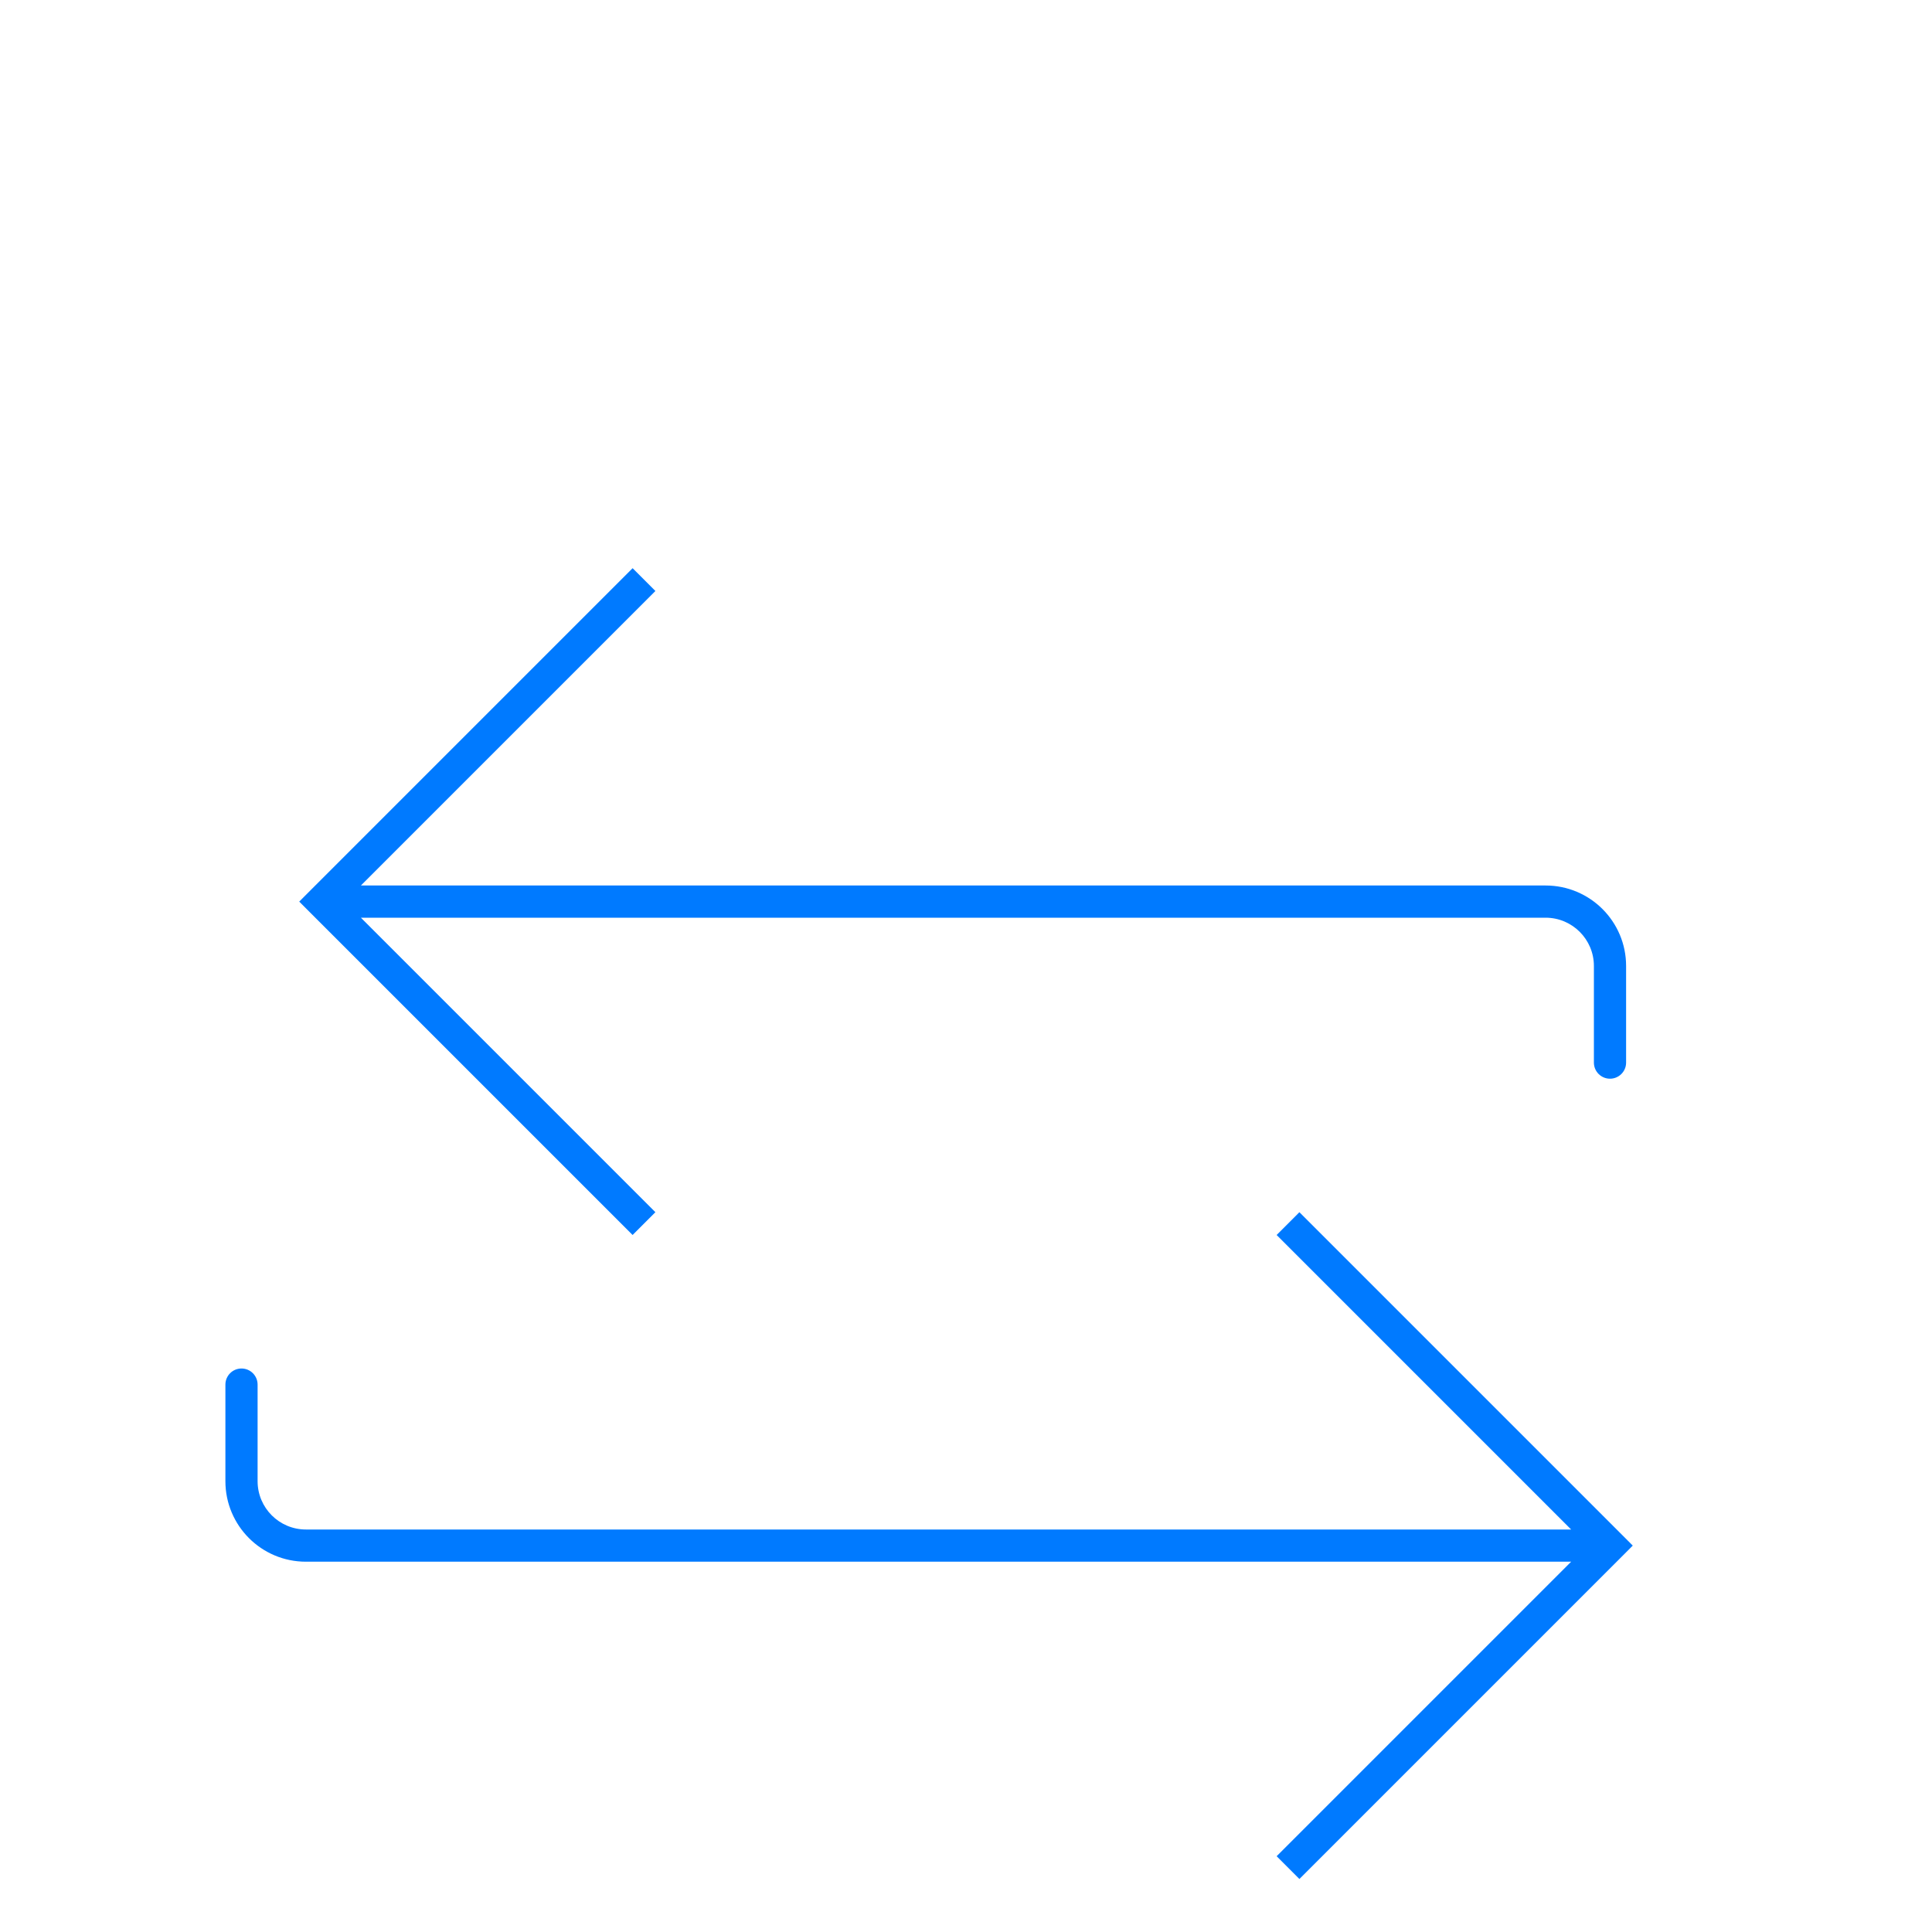 <svg width="60" height="60" viewBox="0 0 60 60" fill="none" xmlns="http://www.w3.org/2000/svg">
<g filter="url(#filter0_dd_611_3143)">
<path d="M10 20L9.646 19.646L9.293 20L9.646 20.354L10 20ZM49.5 25C49.5 25.276 49.724 25.5 50 25.5C50.276 25.5 50.5 25.276 50.5 25L49.5 25ZM19.646 9.646L9.646 19.646L10.354 20.354L20.354 10.354L19.646 9.646ZM9.646 20.354L19.646 30.354L20.354 29.646L10.354 19.646L9.646 20.354ZM10 20.5L48 20.5L48 19.5L10 19.5L10 20.5ZM49.5 22L49.5 25L50.5 25L50.5 22L49.5 22ZM48 20.5C48.828 20.5 49.5 21.172 49.5 22L50.5 22C50.5 20.619 49.381 19.5 48 19.5L48 20.5Z" fill="#007AFF"/>
</g>
<g filter="url(#filter1_dd_611_3143)">
<path d="M50 40L50.354 39.646L50.707 40L50.354 40.354L50 40ZM9.5 40L9.5 39.5H9.5L9.5 40ZM7 35C7 34.724 7.224 34.5 7.5 34.5C7.776 34.5 8 34.724 8 35L7 35ZM40.354 29.646L50.354 39.646L49.647 40.354L39.647 30.354L40.354 29.646ZM50.354 40.354L40.354 50.354L39.647 49.646L49.647 39.646L50.354 40.354ZM50 40.5L9.5 40.5L9.5 39.5L50 39.5L50 40.5ZM7 38L7 35L8 35L8 38L7 38ZM9.5 40.5C8.119 40.5 7 39.381 7 38L8 38C8 38.828 8.672 39.5 9.5 39.5L9.5 40.5Z" fill="#007AFF"/>
</g>
<defs>
<filter id="filter0_dd_611_3143" x="5.293" y="9.646" width="49.207" height="28.707" filterUnits="userSpaceOnUse" color-interpolation-filters="sRGB">
<feFlood flood-opacity="0" result="BackgroundImageFix"/>
<feColorMatrix in="SourceAlpha" type="matrix" values="0 0 0 0 0 0 0 0 0 0 0 0 0 0 0 0 0 0 127 0" result="hardAlpha"/>
<feOffset dy="4"/>
<feGaussianBlur stdDeviation="2"/>
<feComposite in2="hardAlpha" operator="out"/>
<feColorMatrix type="matrix" values="0 0 0 0 0 0 0 0 0 0 0 0 0 0 0 0 0 0 0.25 0"/>
<feBlend mode="normal" in2="BackgroundImageFix" result="effect1_dropShadow_611_3143"/>
<feColorMatrix in="SourceAlpha" type="matrix" values="0 0 0 0 0 0 0 0 0 0 0 0 0 0 0 0 0 0 127 0" result="hardAlpha"/>
<feOffset dy="4"/>
<feGaussianBlur stdDeviation="2"/>
<feComposite in2="hardAlpha" operator="out"/>
<feColorMatrix type="matrix" values="0 0 0 0 0 0 0 0 0 0 0 0 0 0 0 0 0 0 0.25 0"/>
<feBlend mode="normal" in2="effect1_dropShadow_611_3143" result="effect2_dropShadow_611_3143"/>
<feBlend mode="normal" in="SourceGraphic" in2="effect2_dropShadow_611_3143" result="shape"/>
</filter>
<filter id="filter1_dd_611_3143" x="3" y="29.646" width="51.707" height="28.707" filterUnits="userSpaceOnUse" color-interpolation-filters="sRGB">
<feFlood flood-opacity="0" result="BackgroundImageFix"/>
<feColorMatrix in="SourceAlpha" type="matrix" values="0 0 0 0 0 0 0 0 0 0 0 0 0 0 0 0 0 0 127 0" result="hardAlpha"/>
<feOffset dy="4"/>
<feGaussianBlur stdDeviation="2"/>
<feComposite in2="hardAlpha" operator="out"/>
<feColorMatrix type="matrix" values="0 0 0 0 0 0 0 0 0 0 0 0 0 0 0 0 0 0 0.25 0"/>
<feBlend mode="normal" in2="BackgroundImageFix" result="effect1_dropShadow_611_3143"/>
<feColorMatrix in="SourceAlpha" type="matrix" values="0 0 0 0 0 0 0 0 0 0 0 0 0 0 0 0 0 0 127 0" result="hardAlpha"/>
<feOffset dy="4"/>
<feGaussianBlur stdDeviation="2"/>
<feComposite in2="hardAlpha" operator="out"/>
<feColorMatrix type="matrix" values="0 0 0 0 0 0 0 0 0 0 0 0 0 0 0 0 0 0 0.25 0"/>
<feBlend mode="normal" in2="effect1_dropShadow_611_3143" result="effect2_dropShadow_611_3143"/>
<feBlend mode="normal" in="SourceGraphic" in2="effect2_dropShadow_611_3143" result="shape"/>
</filter>
</defs>
</svg>
